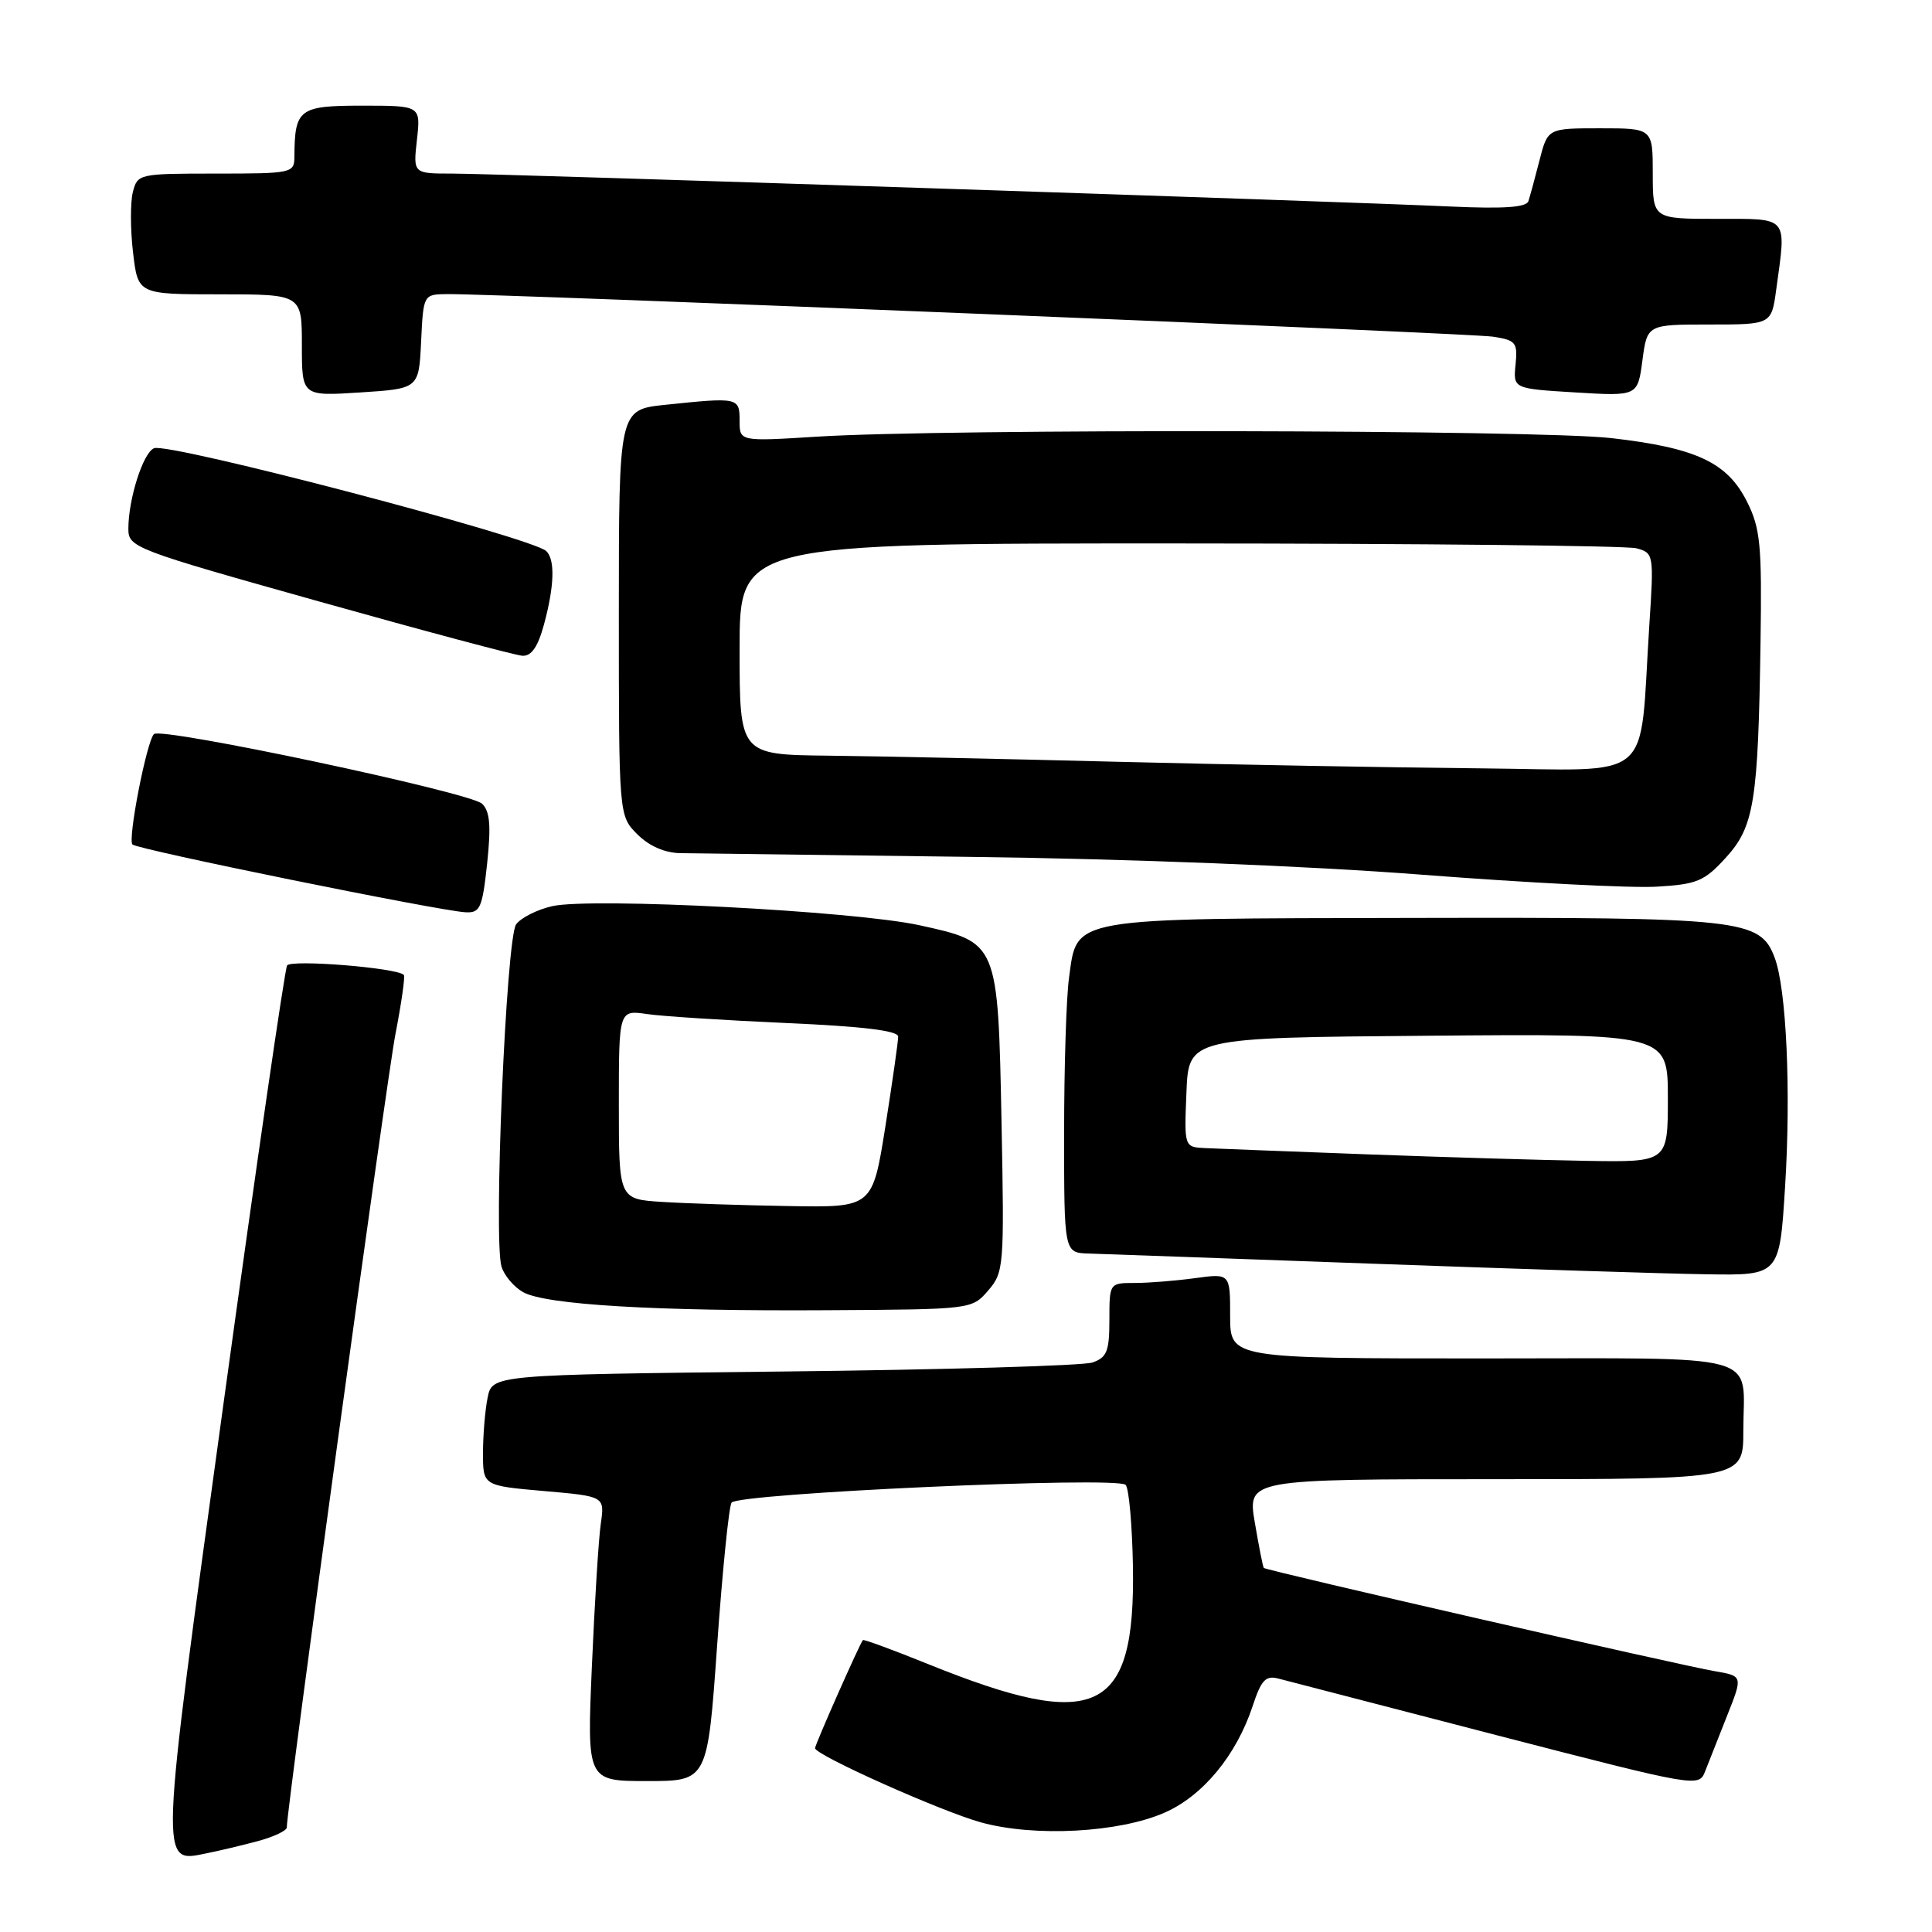 <?xml version="1.0" encoding="UTF-8" standalone="no"?>
<!DOCTYPE svg PUBLIC "-//W3C//DTD SVG 1.1//EN" "http://www.w3.org/Graphics/SVG/1.1/DTD/svg11.dtd" >
<svg xmlns="http://www.w3.org/2000/svg" xmlns:xlink="http://www.w3.org/1999/xlink" version="1.1" viewBox="0 0 256 256">
 <g >
 <path fill="currentColor"
d=" M 34.20 243.95 C 36.29 243.38 38.00 242.57 38.00 242.15 C 38.00 239.58 51.21 143.16 52.40 137.01 C 53.20 132.89 53.70 129.37 53.51 129.18 C 52.57 128.23 38.55 127.11 38.04 127.93 C 37.73 128.44 33.94 154.55 29.62 185.94 C 21.06 248.21 21.11 246.83 27.39 245.57 C 29.04 245.24 32.10 244.51 34.20 243.95 Z  M 154.35 240.17 C 159.41 237.93 163.83 232.57 165.98 226.07 C 167.13 222.58 167.71 221.97 169.43 222.43 C 170.57 222.73 183.56 226.10 198.30 229.92 C 225.02 236.83 225.11 236.84 225.95 234.68 C 226.42 233.48 227.73 230.16 228.87 227.29 C 230.94 222.08 230.94 222.08 227.22 221.44 C 222.46 220.63 167.76 208.10 167.46 207.76 C 167.34 207.62 166.81 204.91 166.27 201.75 C 165.30 196.00 165.30 196.00 198.15 196.00 C 231.00 196.00 231.00 196.00 231.00 189.58 C 231.00 179.06 234.38 180.00 196.39 180.00 C 163.00 180.00 163.00 180.00 163.00 174.36 C 163.00 168.73 163.00 168.73 158.36 169.36 C 155.81 169.71 152.21 170.00 150.36 170.00 C 147.01 170.00 147.00 170.01 147.00 174.88 C 147.00 179.05 146.67 179.88 144.75 180.54 C 143.51 180.96 125.11 181.50 103.86 181.73 C 65.22 182.16 65.22 182.16 64.61 185.21 C 64.27 186.88 64.00 190.19 64.00 192.56 C 64.00 196.86 64.00 196.86 72.07 197.57 C 80.13 198.27 80.13 198.27 79.61 201.88 C 79.32 203.87 78.79 212.36 78.43 220.75 C 77.77 236.00 77.77 236.00 85.76 236.00 C 93.75 236.00 93.75 236.00 95.02 218.07 C 95.72 208.20 96.58 199.67 96.93 199.11 C 97.70 197.87 147.99 195.59 149.15 196.75 C 149.59 197.19 150.02 202.05 150.12 207.55 C 150.44 227.09 145.34 229.54 123.03 220.52 C 118.38 218.64 114.47 217.20 114.34 217.32 C 113.96 217.70 108.00 231.16 108.00 231.64 C 108.00 232.55 124.66 240.00 130.00 241.48 C 137.11 243.44 148.31 242.84 154.35 240.17 Z  M 130.94 171.00 C 133.02 168.58 133.08 167.83 132.71 148.81 C 132.23 124.76 132.28 124.89 121.79 122.59 C 113.15 120.71 78.37 118.90 73.18 120.07 C 71.19 120.52 69.03 121.60 68.39 122.48 C 67.07 124.29 65.36 164.40 66.46 167.86 C 66.83 169.04 68.12 170.55 69.32 171.22 C 72.31 172.89 86.83 173.75 109.64 173.61 C 128.75 173.50 128.78 173.50 130.94 171.00 Z  M 236.53 157.28 C 237.33 144.57 236.71 131.00 235.15 126.89 C 233.21 121.79 230.97 121.54 187.29 121.63 C 141.30 121.72 142.76 121.47 141.65 129.57 C 141.29 132.16 141.00 141.42 141.00 150.14 C 141.00 166.00 141.00 166.00 144.25 166.10 C 146.04 166.16 163.03 166.76 182.00 167.45 C 200.97 168.14 220.84 168.77 226.15 168.85 C 235.80 169.00 235.80 169.00 236.53 157.28 Z  M 64.55 114.41 C 65.08 109.40 64.92 107.51 63.88 106.50 C 62.33 105.00 21.36 96.30 20.40 97.27 C 19.43 98.24 16.90 111.23 17.55 111.90 C 18.19 112.56 58.16 120.69 61.67 120.88 C 63.62 120.99 63.91 120.34 64.55 114.41 Z  M 228.65 113.68 C 232.44 109.55 232.97 106.26 233.28 85.00 C 233.47 72.23 233.26 70.02 231.50 66.50 C 228.89 61.27 224.76 59.34 213.50 58.05 C 203.81 56.94 125.14 56.79 108.25 57.86 C 98.00 58.50 98.00 58.50 98.00 55.75 C 98.00 52.66 97.84 52.63 88.15 53.64 C 82.00 54.28 82.00 54.28 82.00 81.19 C 82.00 108.09 82.00 108.09 84.45 110.55 C 86.03 112.12 88.09 113.02 90.20 113.05 C 92.02 113.08 109.25 113.30 128.50 113.54 C 149.55 113.80 173.46 114.74 188.50 115.91 C 202.25 116.97 216.20 117.69 219.49 117.49 C 224.84 117.18 225.82 116.78 228.65 113.68 Z  M 72.08 82.75 C 73.46 77.66 73.57 74.15 72.38 73.02 C 70.48 71.22 22.43 58.62 20.42 59.39 C 18.98 59.94 17.01 66.09 17.01 70.05 C 17.00 72.53 17.69 72.80 42.25 79.69 C 56.14 83.59 68.27 86.83 69.21 86.89 C 70.41 86.97 71.27 85.73 72.08 82.75 Z  M 55.80 45.25 C 56.10 39.00 56.10 39.00 59.30 38.97 C 66.34 38.92 194.72 44.14 197.82 44.61 C 200.87 45.08 201.11 45.38 200.82 48.31 C 200.50 51.50 200.50 51.50 208.75 52.00 C 217.00 52.50 217.00 52.50 217.63 47.75 C 218.26 43.00 218.26 43.00 226.49 43.00 C 234.73 43.00 234.73 43.00 235.36 38.36 C 236.71 28.53 237.11 29.00 227.50 29.00 C 219.00 29.00 219.00 29.00 219.00 23.00 C 219.00 17.00 219.00 17.00 212.04 17.00 C 205.08 17.00 205.08 17.00 203.99 21.25 C 203.39 23.59 202.73 26.02 202.52 26.66 C 202.25 27.48 199.23 27.68 192.32 27.37 C 177.53 26.68 65.82 23.00 59.90 23.00 C 54.74 23.00 54.74 23.00 55.25 18.50 C 55.75 14.00 55.75 14.00 47.99 14.00 C 39.62 14.00 39.05 14.43 39.01 20.75 C 39.00 22.94 38.71 23.00 28.61 23.00 C 18.39 23.00 18.21 23.04 17.60 25.47 C 17.26 26.83 17.27 30.43 17.63 33.47 C 18.28 39.00 18.28 39.00 29.14 39.00 C 40.00 39.00 40.00 39.00 40.00 45.75 C 40.00 52.50 40.00 52.50 47.75 52.00 C 55.50 51.50 55.50 51.50 55.80 45.25 Z  M 87.75 159.26 C 82.00 158.90 82.00 158.90 82.00 146.36 C 82.00 133.82 82.00 133.82 85.75 134.37 C 87.81 134.67 96.14 135.20 104.25 135.56 C 114.28 136.00 119.00 136.57 119.01 137.35 C 119.02 137.98 118.25 143.34 117.32 149.25 C 115.61 160.00 115.61 160.00 104.56 159.81 C 98.48 159.71 90.91 159.46 87.75 159.26 Z  M 181.00 152.95 C 170.82 152.57 161.24 152.20 159.71 152.13 C 156.91 152.00 156.91 152.00 157.21 144.75 C 157.50 137.50 157.50 137.50 189.25 137.24 C 221.00 136.97 221.00 136.97 221.00 145.49 C 221.00 154.00 221.00 154.00 210.25 153.82 C 204.34 153.72 191.18 153.33 181.00 152.95 Z  M 148.50 100.95 C 133.65 100.57 116.21 100.20 109.75 100.13 C 98.00 100.00 98.00 100.00 98.00 86.00 C 98.00 72.00 98.00 72.00 156.25 72.01 C 188.29 72.02 215.55 72.31 216.83 72.65 C 219.13 73.27 219.16 73.43 218.54 82.89 C 217.17 104.08 219.60 102.03 196.16 101.81 C 184.80 101.71 163.35 101.32 148.50 100.95 Z "/>
</g>
</svg>